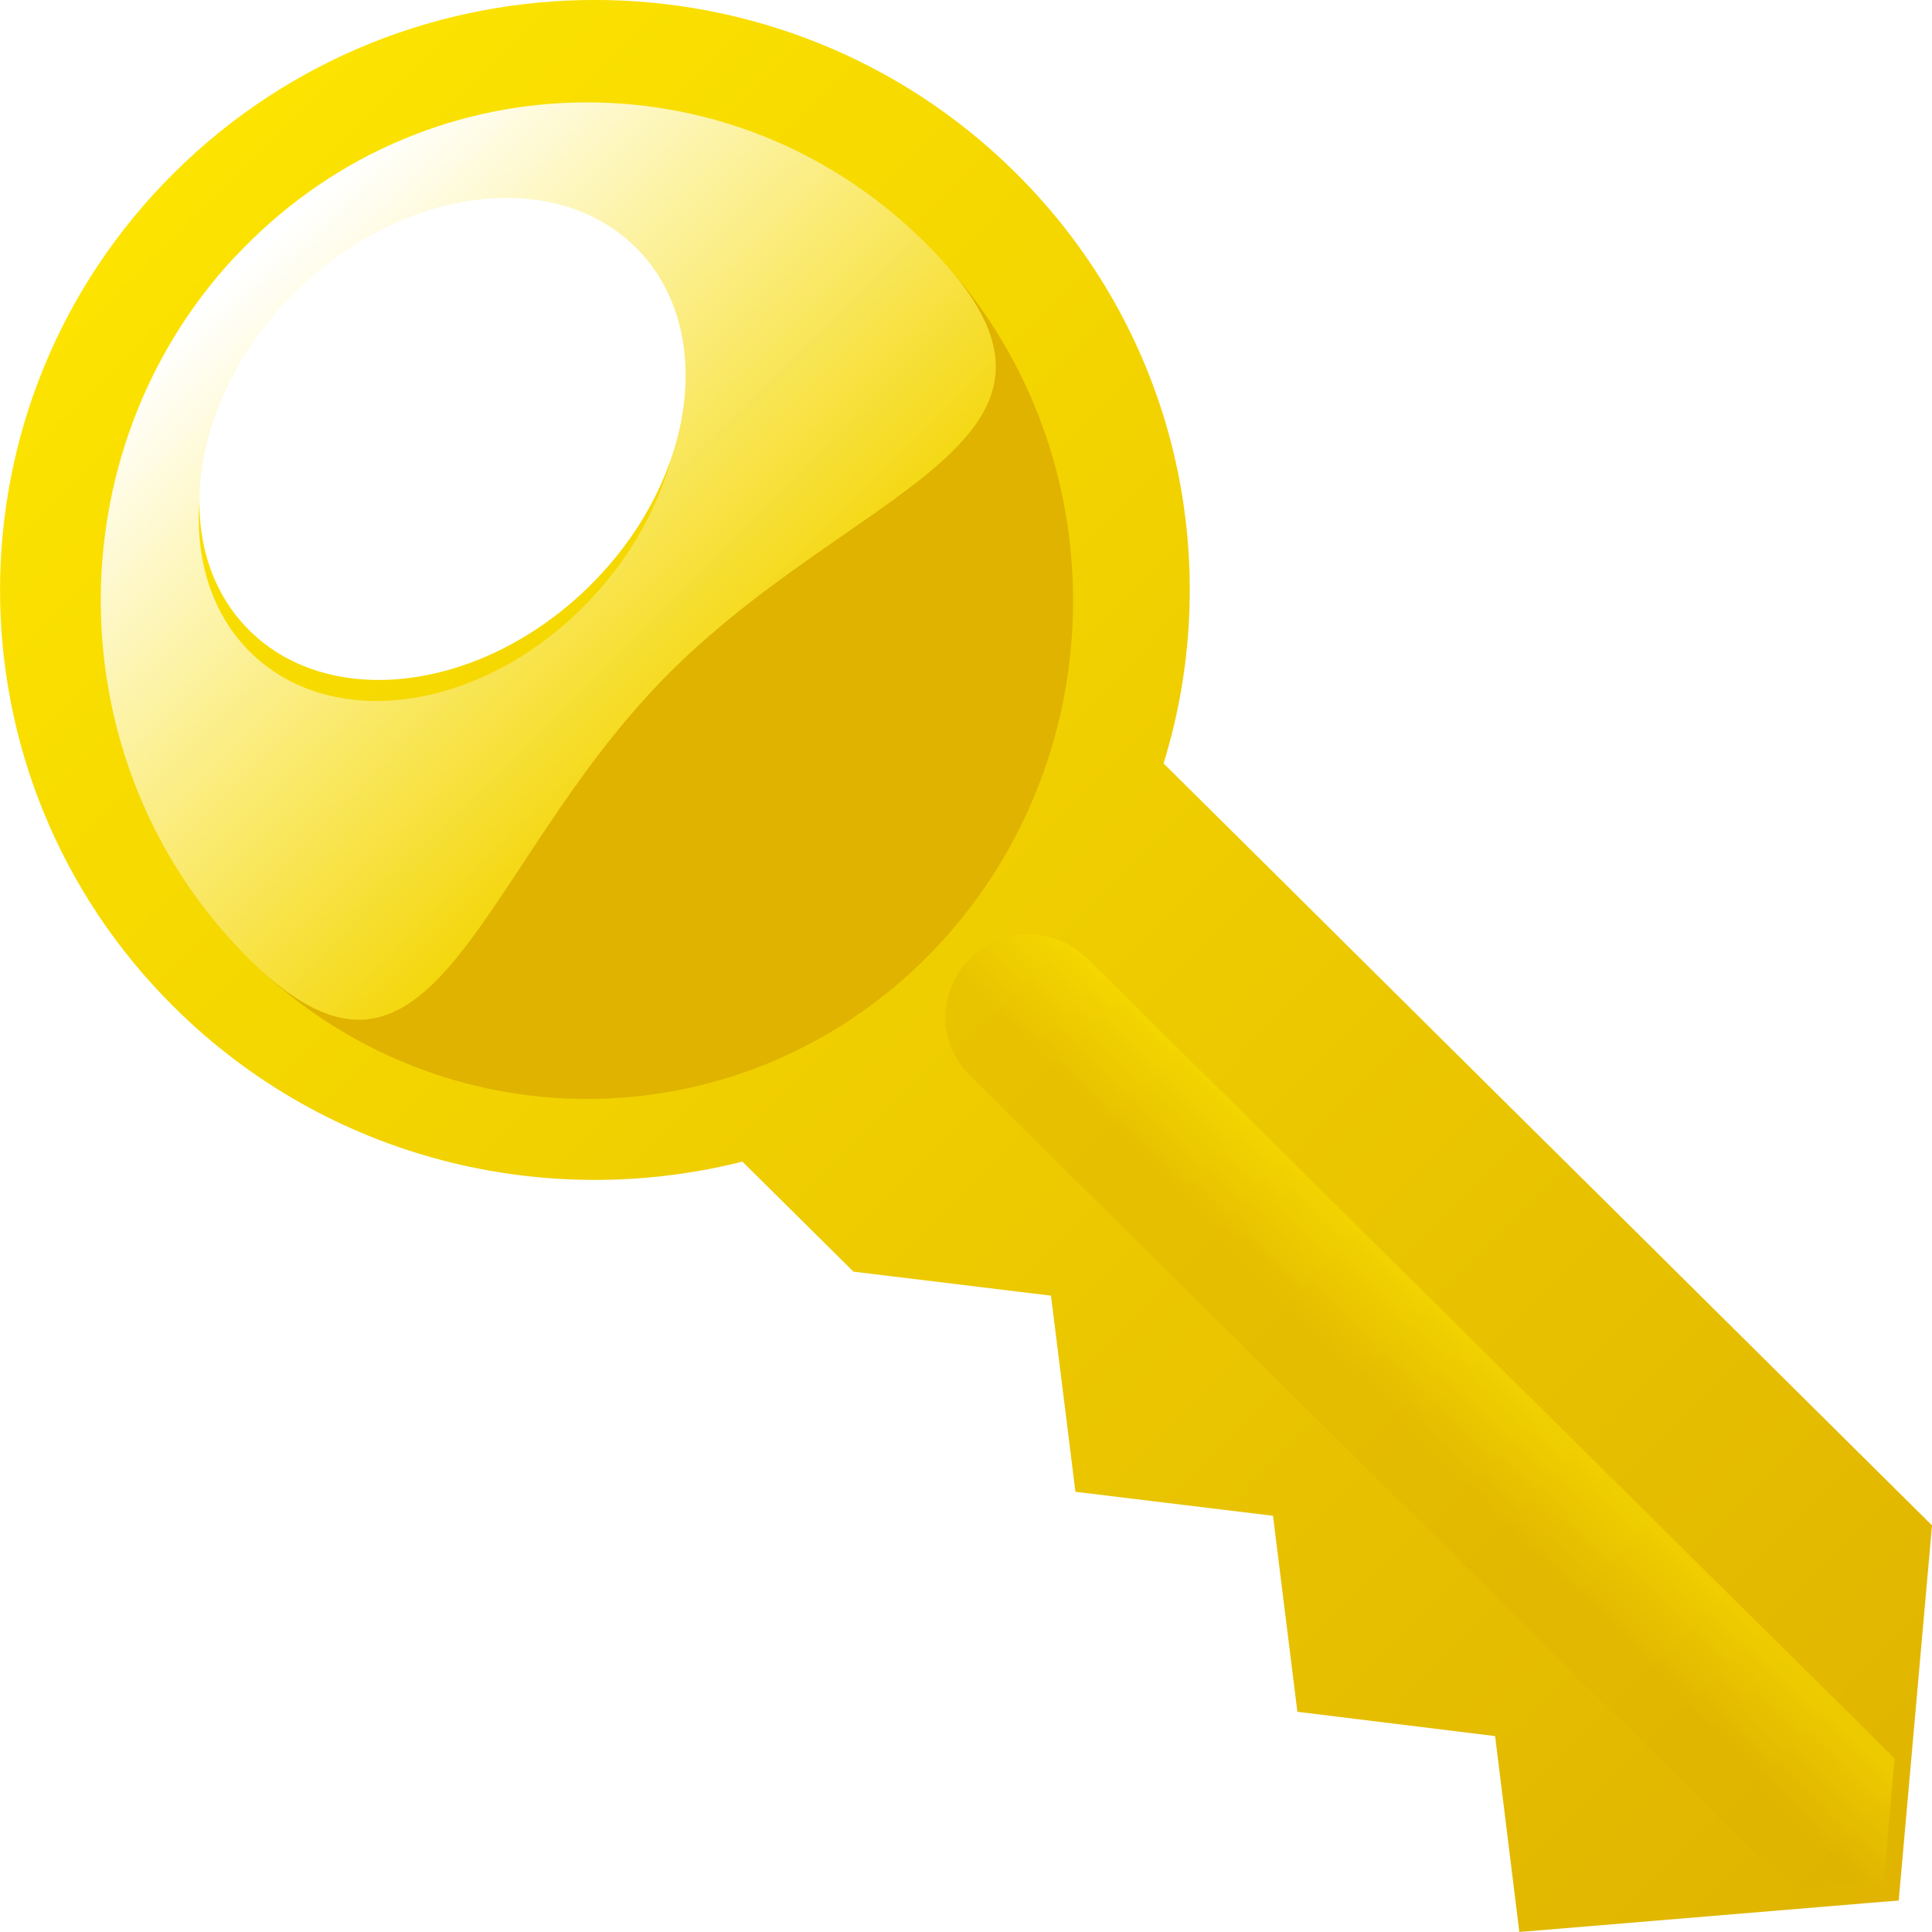 <?xml version="1.0" encoding="UTF-8" standalone="no"?>
<!DOCTYPE svg PUBLIC "-//W3C//DTD SVG 1.1//EN" "http://www.w3.org/Graphics/SVG/1.1/DTD/svg11.dtd">
<svg version="1.1" xmlns="http://www.w3.org/2000/svg" xmlns:xlink="http://www.w3.org/1999/xlink" preserveAspectRatio="xMidYMid meet" viewBox="0 0 256 256" width="256" height="256">
	<defs>
		<linearGradient id="gradienteuYOSlOB" gradientUnits="userSpaceOnUse" x1="0.01" y1="0.9" x2="256.01" y2="256">
			<stop style="stop-color: #ffe800;stop-opacity: 1" offset="0%"></stop>
			<stop style="stop-color: #dfb300;stop-opacity: 1" offset="100%"></stop>
		</linearGradient>
		<linearGradient id="gradiente6rDG2vWr" gradientUnits="userSpaceOnUse" x1="142.22" y1="145.07" x2="13.7" y2="13.3">
			<stop style="stop-color: #dfb300;stop-opacity: 1" offset="0%"></stop>
			<stop style="stop-color: #dfb300;stop-opacity: 1" offset="50%"></stop>
			<stop style="stop-color: #dfb300;stop-opacity: 1" offset="100%"></stop>
		</linearGradient>
		<linearGradient id="gradientbDr1a22rB" gradientUnits="userSpaceOnUse" x1="185.98" y1="169.04" x2="176.39" y2="178.54">
			<stop style="stop-color: #ffe800;stop-opacity: 0.392" offset="0%"></stop>
			<stop style="stop-color: #dfb300;stop-opacity: 0.392" offset="100%"></stop>
		</linearGradient>
		<linearGradient id="gradienta3JPV4yuMt" gradientUnits="userSpaceOnUse" x1="30.7" y1="37.08" x2="93.79" y2="101.75">
			<stop style="stop-color: #ffffff;stop-opacity: 1" offset="0%"></stop>
			<stop style="stop-color: #ffffff;stop-opacity: 0" offset="100%"></stop>
		</linearGradient>
	</defs>
	<g>
		<path d="M23.08 133.46C43.48 153.69 72.3 160.5 98.37 153.92C99.35 154.89 104.26 159.75 113.09 168.5L139.26 171.68L142.5 197.67L168.68 200.85L171.91 226.82L198.11 230.04L201.32 256L247.86 252.13L251.59 251.83L252.3 243.84L256 202.12L241.44 187.68L226.91 173.27L212.36 158.84L197.82 144.44L183.27 130.01L168.73 115.58C160 106.93 155.15 102.12 154.18 101.16C162.46 74.37 155.93 44.08 134.58 22.9C103.8 -7.62 53.87 -7.65 23.1 22.87C-7.68 53.39 -7.7 102.94 23.08 133.46ZM84.23 32.78C95.03 43.49 92.32 63.56 78.2 77.57C64.07 91.57 43.84 94.24 33.04 83.53C22.24 72.82 24.94 52.78 39.07 38.78C53.2 24.77 73.43 22.07 84.23 32.78Z" fill="url(#gradienteuYOSlOB)"></path>
		<path d="M26.83 39.12C28.47 36.96 30.27 34.89 32.21 32.9C31.82 33.3 31.42 33.69 31.04 34.1C29.54 35.72 28.14 37.4 26.83 39.12ZM42.31 24.44C39.2 26.55 36.21 28.98 33.41 31.7C36.22 28.97 39.19 26.56 42.31 24.44ZM24.06 43.1C24.62 42.23 25.2 41.38 25.81 40.53C25.2 41.38 24.62 42.23 24.06 43.1ZM22.28 46.02C22.82 45.08 23.38 44.16 23.97 43.25C23.39 44.15 22.82 45.09 22.28 46.02ZM19.33 51.77C20.21 49.82 21.2 47.89 22.28 46.02C21.19 47.9 20.21 49.81 19.33 51.77ZM16.97 57.74C17.66 55.72 18.45 53.72 19.33 51.77C18.45 53.73 17.66 55.72 16.97 57.74ZM15.19 63.86C15.68 61.79 16.29 59.75 16.97 57.74C16.29 59.75 15.68 61.8 15.19 63.86ZM14.64 66.41C14.81 65.56 14.99 64.71 15.19 63.86C14.99 64.71 14.81 65.56 14.64 66.41ZM46.42 21.89C45.5 22.42 44.58 22.97 43.67 23.55C44.58 22.97 45.5 22.42 46.42 21.89ZM52.07 19.03C51.12 19.45 50.16 19.9 49.23 20.38C50.17 19.9 51.11 19.46 52.07 19.03ZM63.94 15.1C62.94 15.33 61.93 15.57 60.93 15.85C61.93 15.57 62.94 15.33 63.94 15.1ZM66.99 14.5C65.98 14.67 64.96 14.86 63.96 15.09C64.96 14.86 65.98 14.67 66.99 14.5ZM14.27 68.54C14.36 68.02 14.45 67.48 14.55 66.96C14.44 67.49 14.36 68.02 14.27 68.54ZM14.02 70.1C14.1 69.57 14.18 69.06 14.27 68.54C14.19 69.06 14.1 69.58 14.02 70.1ZM13.66 73.26C13.71 72.73 13.76 72.2 13.82 71.67C13.76 72.2 13.71 72.73 13.66 73.26ZM13.45 76.41C13.47 75.88 13.49 75.37 13.53 74.85C13.49 75.37 13.47 75.89 13.45 76.41ZM77.01 13.56C76.23 13.57 75.46 13.6 74.69 13.64C75.46 13.6 76.24 13.57 77.01 13.56ZM79.31 13.58C78.79 13.56 78.28 13.56 77.77 13.56C78.28 13.56 78.79 13.56 79.31 13.58ZM13.82 87.5C13.7 86.45 13.6 85.38 13.53 84.33C13.6 85.39 13.7 86.45 13.82 87.5ZM88.55 14.48C87.53 14.3 86.51 14.16 85.49 14.03C86.51 14.16 87.53 14.3 88.55 14.48ZM14.55 92.21C14.45 91.69 14.36 91.15 14.27 90.63C14.36 91.15 14.44 91.69 14.55 92.21ZM14.86 93.75C14.75 93.24 14.64 92.73 14.55 92.21C14.64 92.73 14.75 93.24 14.86 93.75ZM16.02 98.41C15.87 97.9 15.73 97.37 15.6 96.85C15.74 97.37 15.87 97.89 16.02 98.41ZM16.97 101.43C16.8 100.93 16.64 100.43 16.48 99.92C16.64 100.43 16.8 100.93 16.97 101.43ZM17.48 102.87C17.31 102.4 17.14 101.91 16.97 101.43C17.14 101.91 17.3 102.39 17.48 102.87ZM18.69 105.92C18.49 105.43 18.28 104.93 18.09 104.44C18.28 104.94 18.49 105.43 18.69 105.92ZM19.33 107.4C19.11 106.92 18.9 106.41 18.69 105.92C18.9 106.41 19.11 106.91 19.33 107.4ZM20.02 108.86C19.79 108.37 19.55 107.89 19.33 107.4C19.55 107.89 19.79 108.37 20.02 108.86ZM21.49 111.73C21.24 111.26 20.98 110.77 20.73 110.29C20.98 110.77 21.24 111.25 21.49 111.73ZM111.61 23.39C110.89 22.93 110.16 22.49 109.43 22.07C110.16 22.49 110.89 22.93 111.61 23.39ZM23.88 115.78C23.62 115.37 23.37 114.96 23.12 114.54C23.37 114.95 23.62 115.37 23.88 115.78ZM24.98 117.43C24.7 117.02 24.42 116.61 24.14 116.19C24.42 116.61 24.7 117.02 24.98 117.43ZM27.87 121.35C27.21 120.51 26.55 119.65 25.92 118.78C26.55 119.65 27.2 120.51 27.87 121.35ZM119.69 29.42C118.86 28.69 118.02 28.01 117.16 27.33C118.01 28 118.87 28.7 119.69 29.42ZM123.34 126.29C147.69 101.31 148.45 61.26 125.62 35.35C146.17 59.04 112.21 65.04 87.88 89.98C63.56 114.91 57.73 149.69 34.63 128.63C59.91 152.03 98.97 151.26 123.34 126.29Z" fill="url(#gradiente6rDG2vWr)"></path>
		<path d="M126.1 130.65C125.62 131.83 125.27 133.2 125.27 134.75C125.27 136.3 125.61 137.68 126.09 138.86C126.59 140.1 127.41 141.4 128.5 142.49C135.62 149.54 171.19 184.79 235.23 248.24L237.37 250.36L240.39 250.12L244.1 249.82L249.59 249.36L250.08 243.91L250.78 236.01L251.04 233L248.89 230.86C186.02 168.56 151.09 133.95 144.1 127.03C143 125.94 141.69 125.14 140.44 124.63C139.26 124.16 137.88 123.8 136.31 123.8C134.74 123.8 133.36 124.16 132.18 124.63C130.93 125.14 129.62 125.94 128.52 127.03C127.42 128.11 126.63 129.35 126.1 130.65Z" fill="url(#gradientbDr1a22rB)"></path>
		<path d="M32.22 126.28C57.37 152.05 62.75 115.76 87.9 89.98C113.04 64.2 148.47 58.66 123.32 32.89C98.18 7.11 57.37 7.13 32.22 32.91C31.83 33.31 31.42 33.71 31.04 34.11C7.06 59.98 7.47 100.9 32.22 126.28ZM83.65 34.13C94.36 45.11 91.68 65.67 77.67 80.03C63.67 94.38 43.62 97.13 32.9 86.15C22.19 75.17 24.88 54.62 38.88 40.26C52.89 25.91 72.94 23.16 83.65 34.13Z" fill="url(#gradienta3JPV4yuMt)"></path>
	</g>
</svg>